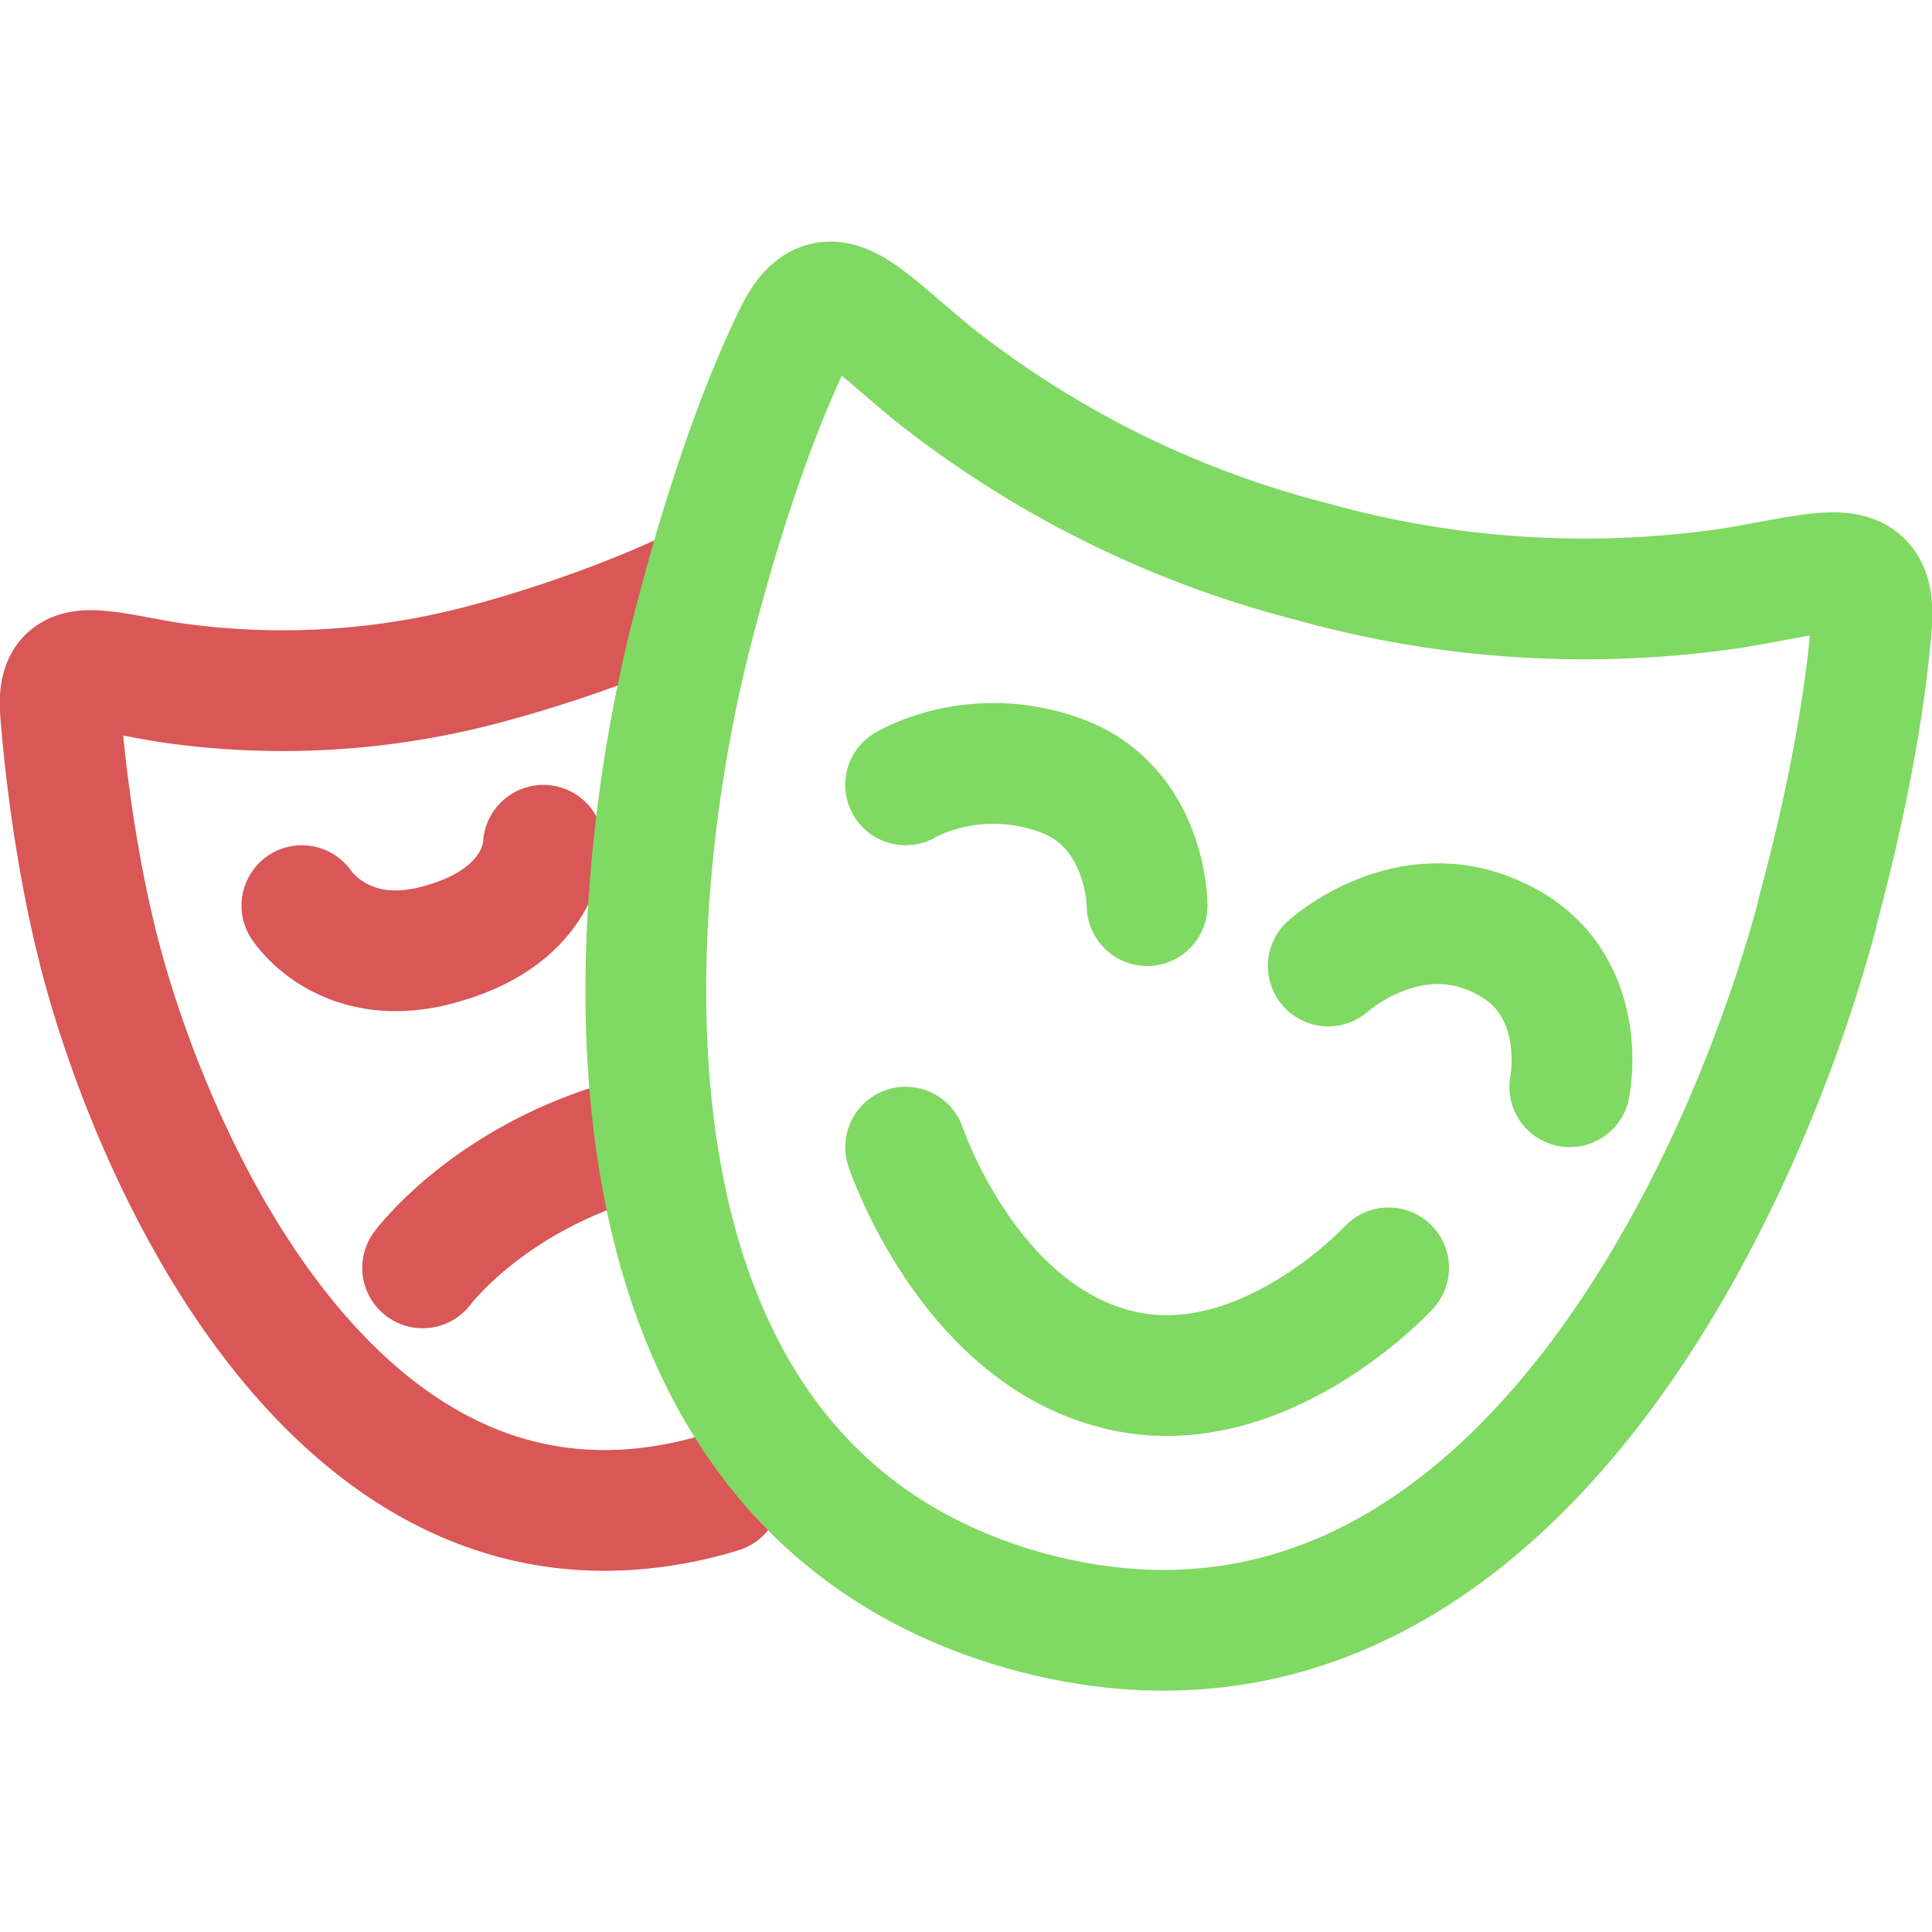 <svg xmlns="http://www.w3.org/2000/svg" width="16" height="16"><g fill="none" fill-rule="evenodd" stroke-linecap="round" stroke-linejoin="round"><path stroke="#D95757" d="M5 9.5c-1.02.35-1.5 1-1.5 1"/><path stroke="#D95757" d="m5.97 12.36-.1.03c-2.98.8-4.55-2.64-5.03-4.43C.62 7.13.53 6.28.5 5.88c-.03-.46.29-.33.89-.23a6.5 6.5 0 0 0 2.7-.17c.52-.14 1.26-.4 1.74-.65"/><path stroke="#D95757" d="M2.5 7.5s.36.56 1.18.31C4.5 7.57 4.5 7 4.5 7"/><path stroke="#7FD962" d="M15.05 7.57c-.62 2.33-2.67 6.81-6.52 5.78C4.68 12.3 5.14 7.4 5.77 5.08c.28-1.07.58-1.84.81-2.31.27-.54.53-.18 1.14.32a8.4 8.4 0 0 0 3.14 1.56 8.4 8.4 0 0 0 3.49.22c.78-.13 1.19-.3 1.15.29-.04.52-.16 1.33-.45 2.4Z"/><path stroke="#7FD962" d="M9.5 7.5s0-.82-.72-1.08c-.72-.26-1.28.08-1.28.08M7.5 9.5S8 11 9.21 11.33c1.21.34 2.29-.83 2.29-.83M13 9s.18-.87-.58-1.23C11.66 7.4 11 8 11 8"/></g></svg>